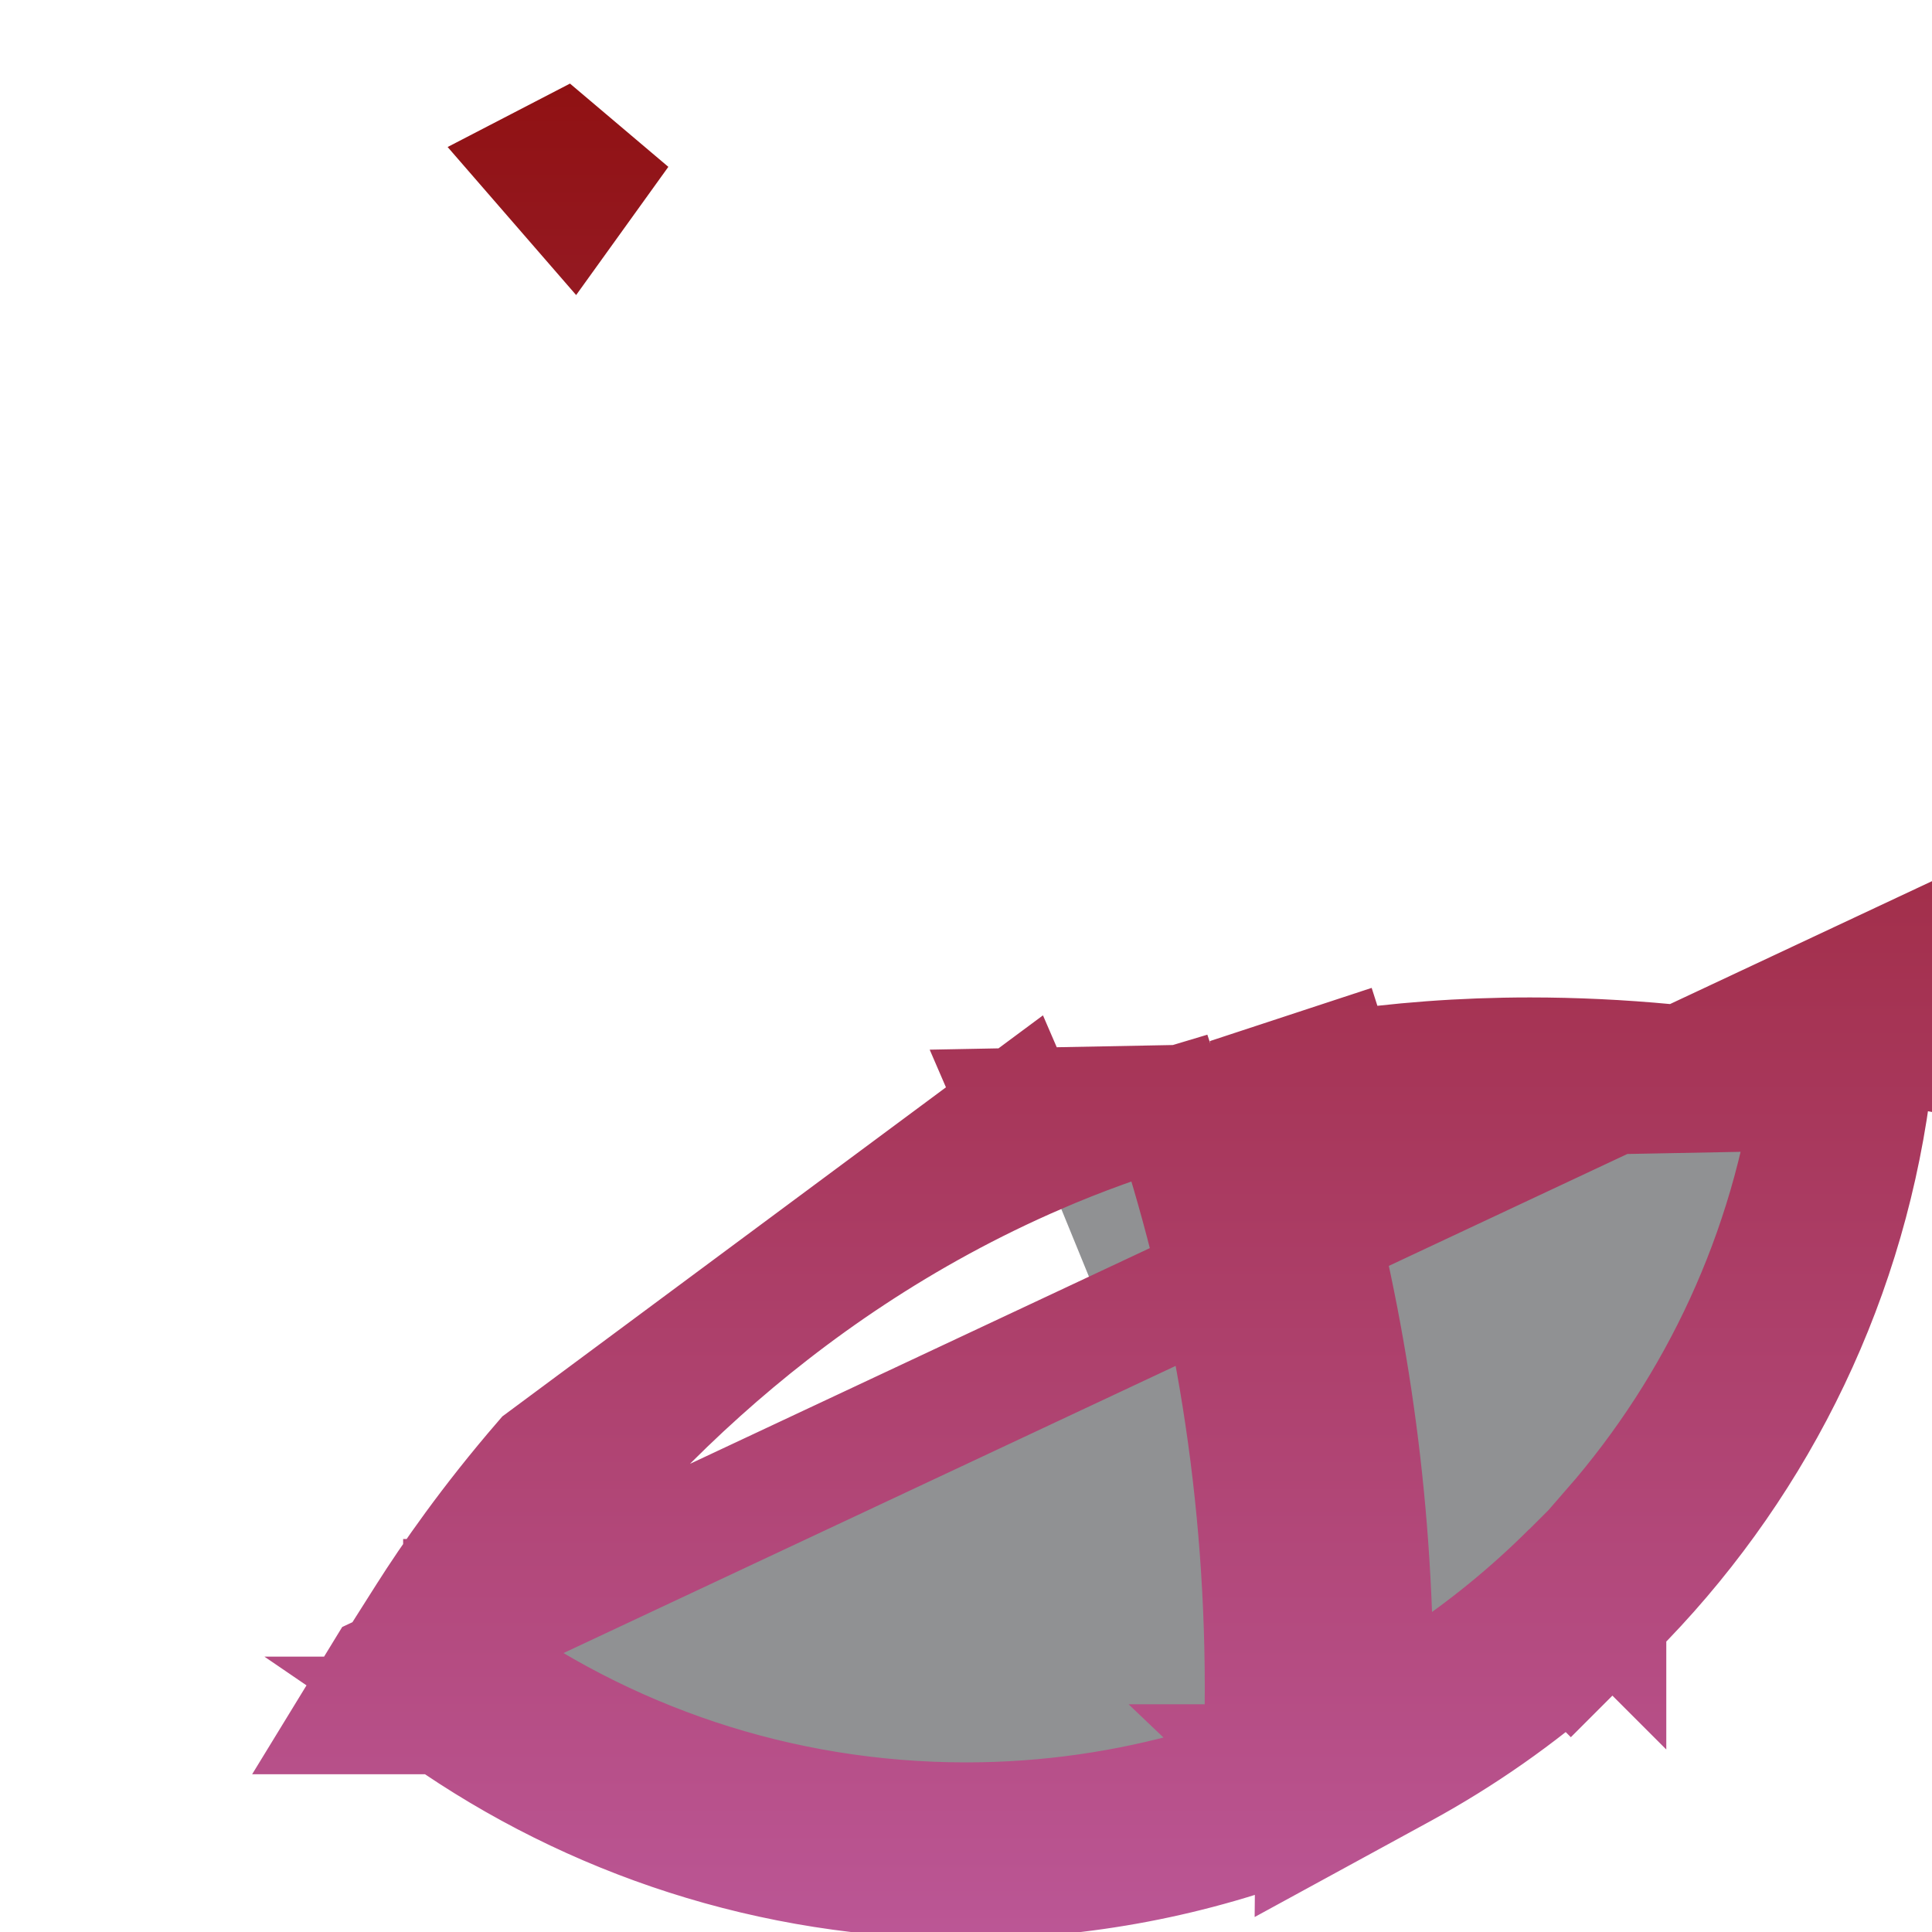 <svg width="31" height="31" viewBox="0 0 31 31" fill="none" xmlns="http://www.w3.org/2000/svg">
<path d="M16.672 18.525L16.341 17.759L8.706 23.423C7.841 24.425 7.224 25.316 6.833 25.933L6.698 26.146L6.297 26.779C6.5 26.945 6.707 27.105 6.918 27.259L7.412 26.584L7.413 26.583L7.412 26.582V25.638H7.414H7.722L7.928 25.789C8.61 24.798 9.708 23.402 11.251 22.018C12.674 20.741 14.472 19.474 16.672 18.525ZM16.672 18.525L16.341 17.759L29.921 17.5C29.479 20.719 27.983 23.605 25.793 25.793L25.793 25.794L25.205 25.206L25.873 24.539L25.871 24.537L25.85 24.516C27.563 22.55 28.721 20.096 29.093 17.386C27.477 17.083 25.964 16.948 24.55 16.948C23.456 16.948 22.421 17.029 21.442 17.176C21.427 17.132 21.413 17.089 21.399 17.045L20.502 17.34L20.687 18.265C20.72 18.259 20.752 18.252 20.785 18.246C21.517 20.724 21.994 23.474 22.051 26.476C21.902 26.565 21.752 26.651 21.599 26.734L21.79 27.084L22.051 27.563L22.995 27.573C22.995 27.527 22.996 27.477 22.997 27.426C22.998 27.315 23 27.196 23 27.084C23 27.054 23 27.024 23 26.995C23.795 26.474 24.534 25.874 25.204 25.204L24.536 25.871L24.538 25.873L25.105 26.439C24.295 27.151 23.405 27.774 22.45 28.294C22.01 28.533 21.557 28.75 21.092 28.944M16.672 18.525C17.332 18.24 18.032 17.986 18.767 17.767C19.682 20.506 20.273 23.614 20.275 27.082C20.275 27.31 20.272 27.541 20.267 27.772L20.272 27.784L20.29 27.339L20.507 27.348L20.665 28.298M20.793 29.064L20.81 29.17C19.165 29.809 17.376 30.165 15.502 30.165C15.502 30.165 15.501 30.165 15.5 30.165C15.5 30.165 15.5 30.165 15.5 30.165C12.378 30.165 9.487 29.188 7.111 27.525H5.729L6.148 26.84L30.164 15.573L30.163 15.575L30.163 15.594C30.163 15.597 30.163 15.599 30.163 15.599V16.728L30.136 16.723L30.028 17.514C29.582 20.761 28.081 23.665 25.873 25.873C25.873 25.873 25.873 25.873 25.873 25.873L25.872 25.873L25.205 26.54L25.182 26.517C24.364 27.236 23.466 27.866 22.503 28.391L21.09 29.162L21.092 28.944M20.793 29.064C20.893 29.025 20.993 28.985 21.092 28.944M20.793 29.064C20.786 29.067 20.779 29.07 20.772 29.073C20.659 29.116 20.546 29.159 20.431 29.2L20.469 28.291L20.468 28.29L20.469 28.29L20.665 28.298M20.793 29.064L20.665 28.298M21.092 28.944L21.099 28.315L20.665 28.298M8.675 2.639C8.787 2.58 8.9 2.522 9.013 2.465L9.449 2.834L9.175 3.215L8.675 2.639ZM20.213 29.225L20.347 29.23C18.831 29.765 17.2 30.056 15.502 30.056C15.502 30.056 15.501 30.056 15.5 30.056H15.5C12.458 30.058 9.631 29.123 7.294 27.525H7.412H7.414V26.583L7.423 26.588C9.689 28.244 12.478 29.222 15.502 29.222C16.818 29.222 18.088 29.034 19.291 28.688L19.271 29.186L20.213 29.225Z" fill="#626366" fill-opacity="0.7" stroke="url(#paint0_linear_1812_11336)" stroke-width="1.887"/>
<defs>
<linearGradient id="paint0_linear_1812_11336" x1="15.5" y1="0" x2="15.5" y2="31" gradientUnits="userSpaceOnUse">
<stop stop-color="#8E0E0D"/>
<stop offset="1" stop-color="#BB5695"/>
</linearGradient>
</defs>
</svg>
